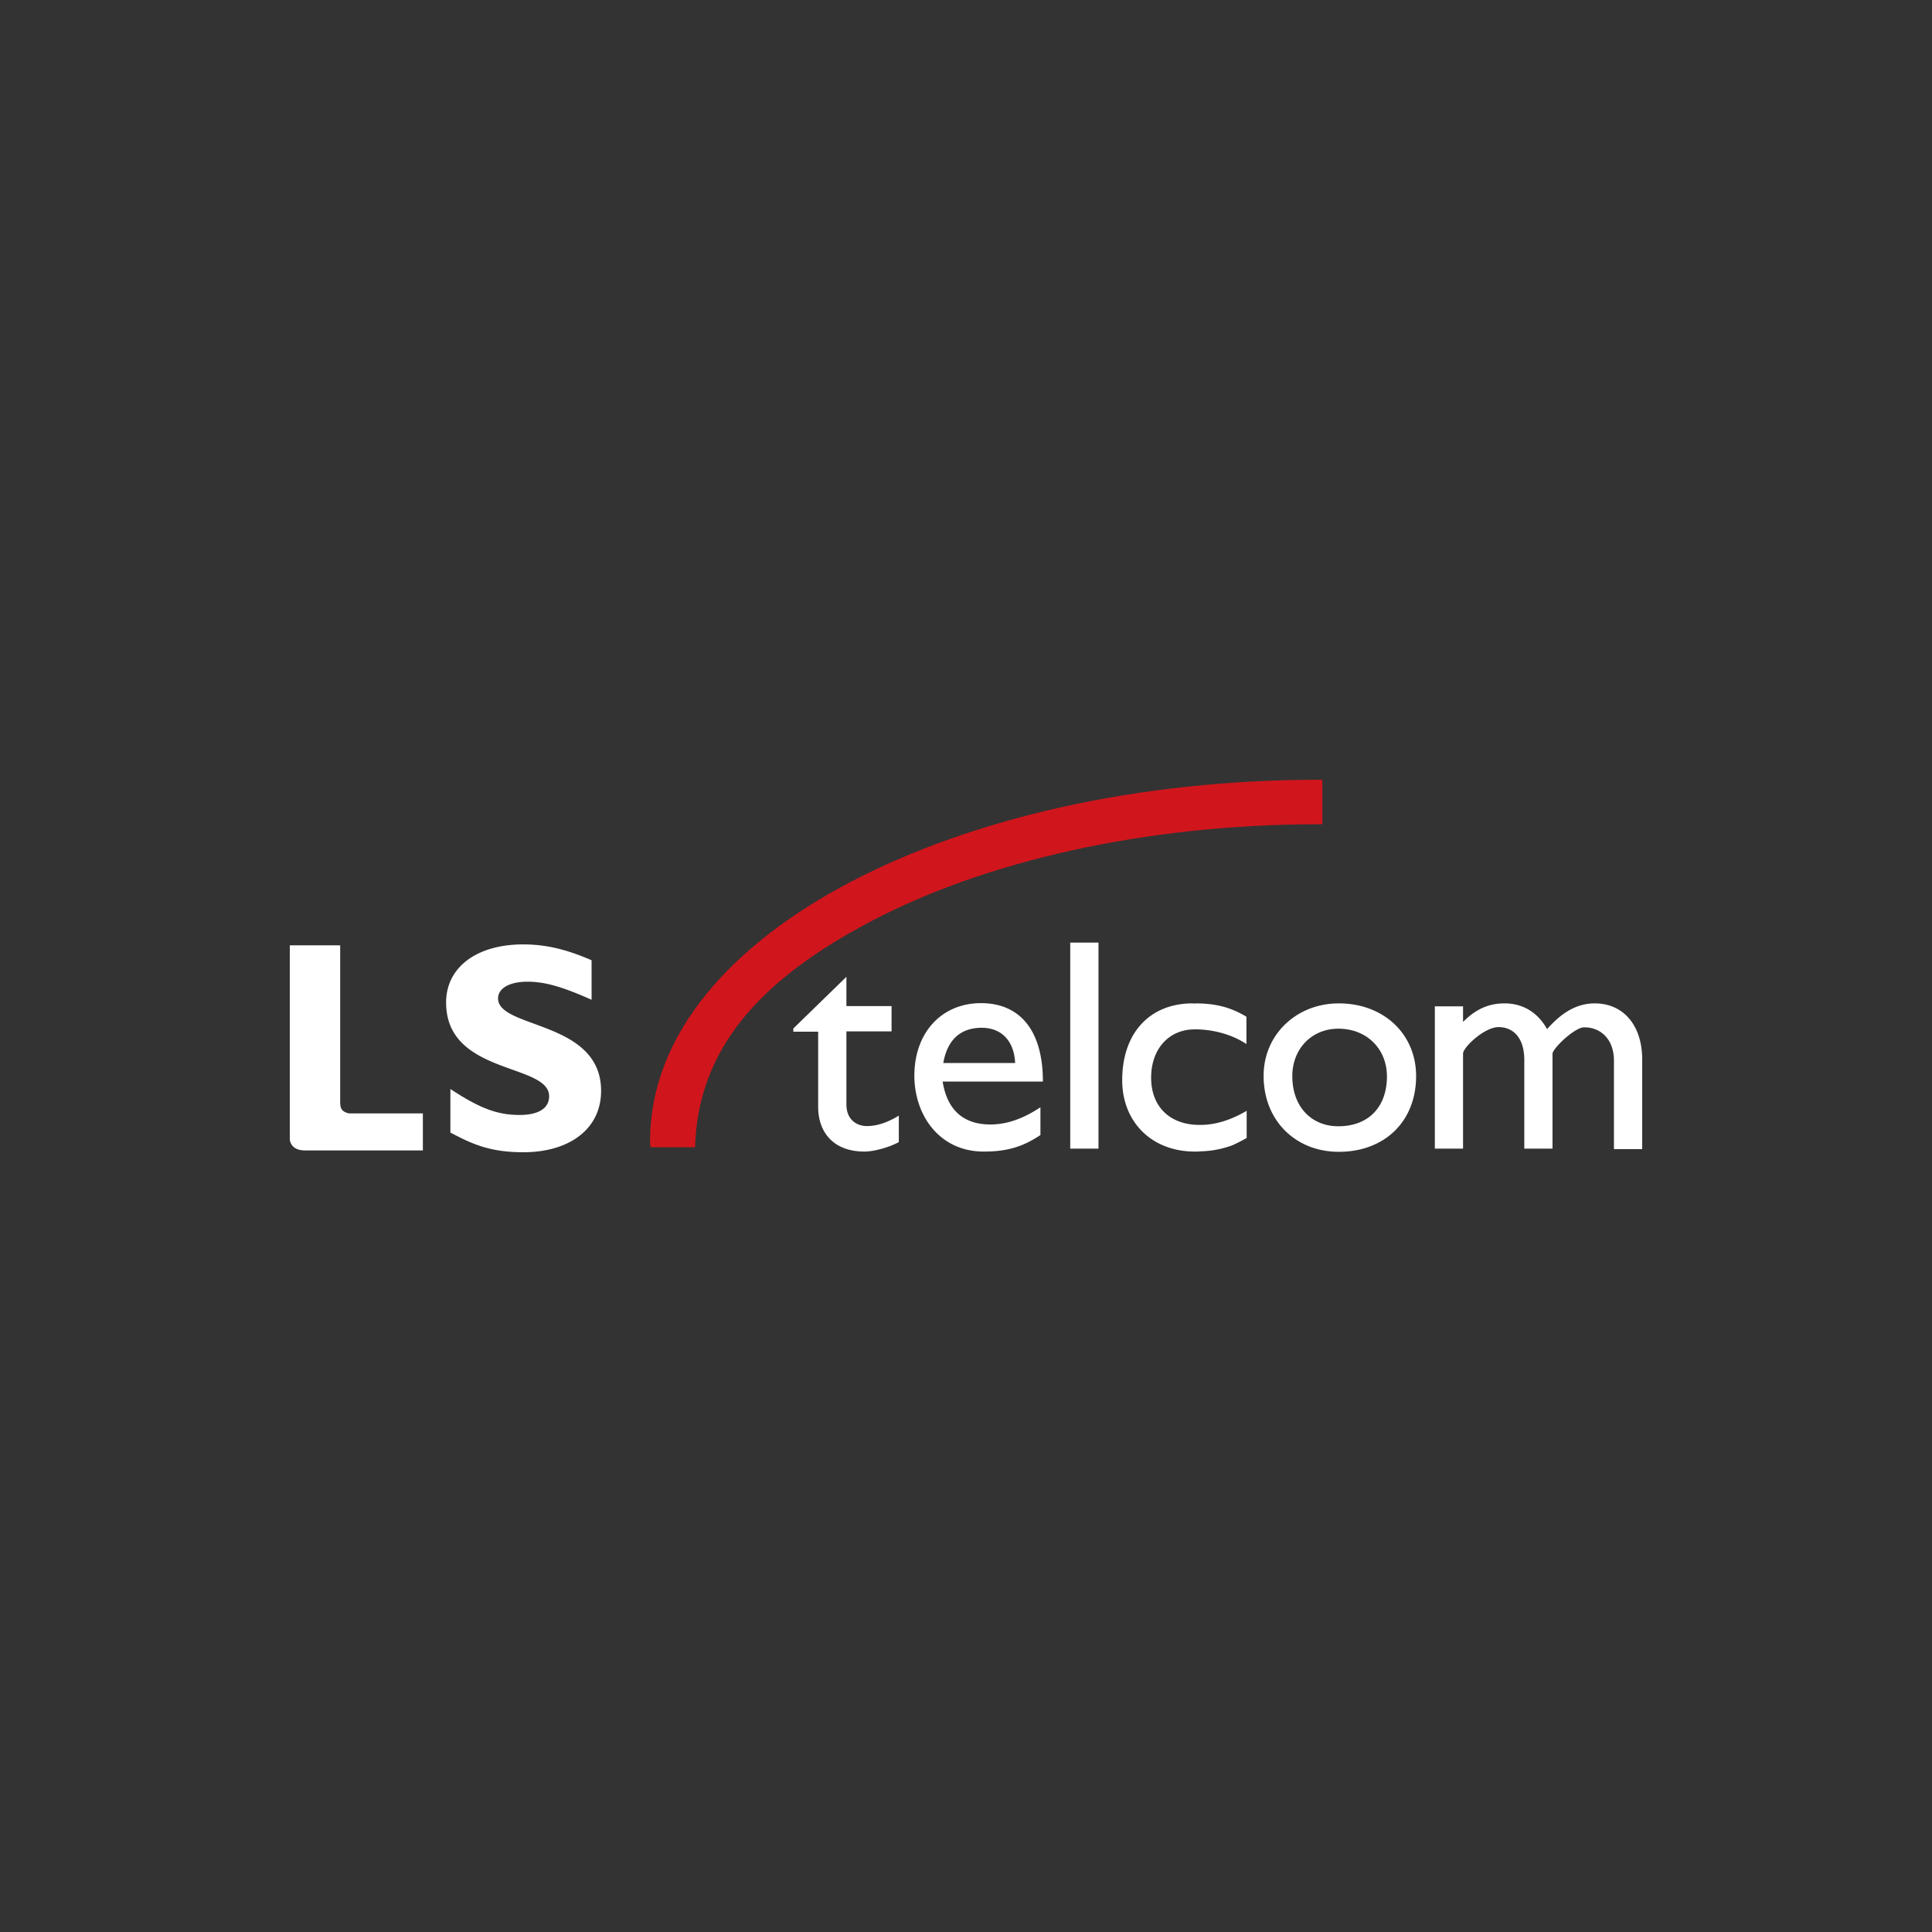 <svg width="40" height="40" fill="none" xmlns="http://www.w3.org/2000/svg"><rect width="100%" height="100%" fill="#333333" stroke="none"/><path fill-rule="evenodd" clip-rule="evenodd" d="M18.057 19.062c2.338-1.225 5.626-1.997 9.264-1.997h.057v-.921h-.057c-3.764 0-7.178.795-9.69 2.105-2.497 1.304-4.162 3.166-4.172 5.36 0 .046.005.097.01.144h.921c.06-2.016 1.31-3.46 3.667-4.69z" fill="#d1151c" style="stroke-width:1.4"/><path fill-rule="evenodd" clip-rule="evenodd" d="M17.524 20.83h.935v.524h-.935v1.51c0 .351.252.45.42.45.21 0 .426-.07.665-.216v.548c-.206.112-.52.196-.711.196-.636 0-.959-.393-.959-.926V21.36h-.514v-.066l1.099-1.07zm4.022 2.666c-.356.239-.678.346-1.179.346-.921 0-1.436-.758-1.436-1.571 0-.894.566-1.502 1.38-1.502.781 0 1.281.534 1.281 1.623h-2.076c.094.585.425.889.991.889.356 0 .693-.131 1.034-.356v.57zm-.529-1.487c-.019-.45-.276-.73-.692-.73-.449 0-.715.262-.795.73zm1.726-2.493h-.585v4.265h.585zm4.976 1.258c.926 0 1.6.631 1.6 1.506 0 .935-.65 1.567-1.6 1.567-.907 0-1.557-.66-1.557-1.567-.005-.851.673-1.506 1.557-1.506zm-.01.524c-.551 0-.953.416-.953.982 0 .627.388 1.038.954 1.038.617 0 1.005-.393 1.005-1.033 0-.57-.42-.987-1.005-.987zm1.998-.468v2.951h.584v-1.969c0-.126.44-.547.735-.547.29 0 .533.206.533.683v1.833h.584v-1.964c0-.108.468-.557.66-.547.336 0 .612.243.612.692v1.829H34v-1.857c0-.697-.383-1.16-.982-1.16-.421 0-.73.243-.987.533-.196-.35-.505-.533-.88-.533-.275 0-.56.08-.86.384v-.323h-.584zm-3.9 2.17c-.31.183-.637.29-.95.29h-.024c-.603 0-1-.37-1-.977 0-.599.37-1.001.902-1.001.024 0 .585-.019 1.071.304v-.566c-.313-.187-.617-.276-1.061-.276v.005c-.02 0-.033-.005-.052-.005-.893 0-1.459.617-1.459 1.59 0 .87.617 1.478 1.501 1.478.038 0 .08 0 .122-.005a2.02 2.02 0 0 0 .66-.126 3.6 3.6 0 0 0 .294-.15v-.56Zm-18.76-.135c0 .135.108.173.183.187h1.525v.767H6.318c-.28 0-.318-.183-.318-.239v-4.008h1.043v3.283c.005.005.005.005.005.01zm3.265-2.194c0 .632 2.133.454 2.133 1.913 0 .804-.674 1.272-1.61 1.272-.729 0-1.094-.192-1.51-.407v-.902c.604.397.968.537 1.431.537.398 0 .613-.14.613-.388 0-.687-2.133-.435-2.133-1.94 0-.725.627-1.203 1.595-1.203.468 0 .889.099 1.417.328v.818c-.608-.271-.968-.374-1.328-.374-.37 0-.608.136-.608.346z" fill="#fff" style="stroke-width:1.4"/></svg>